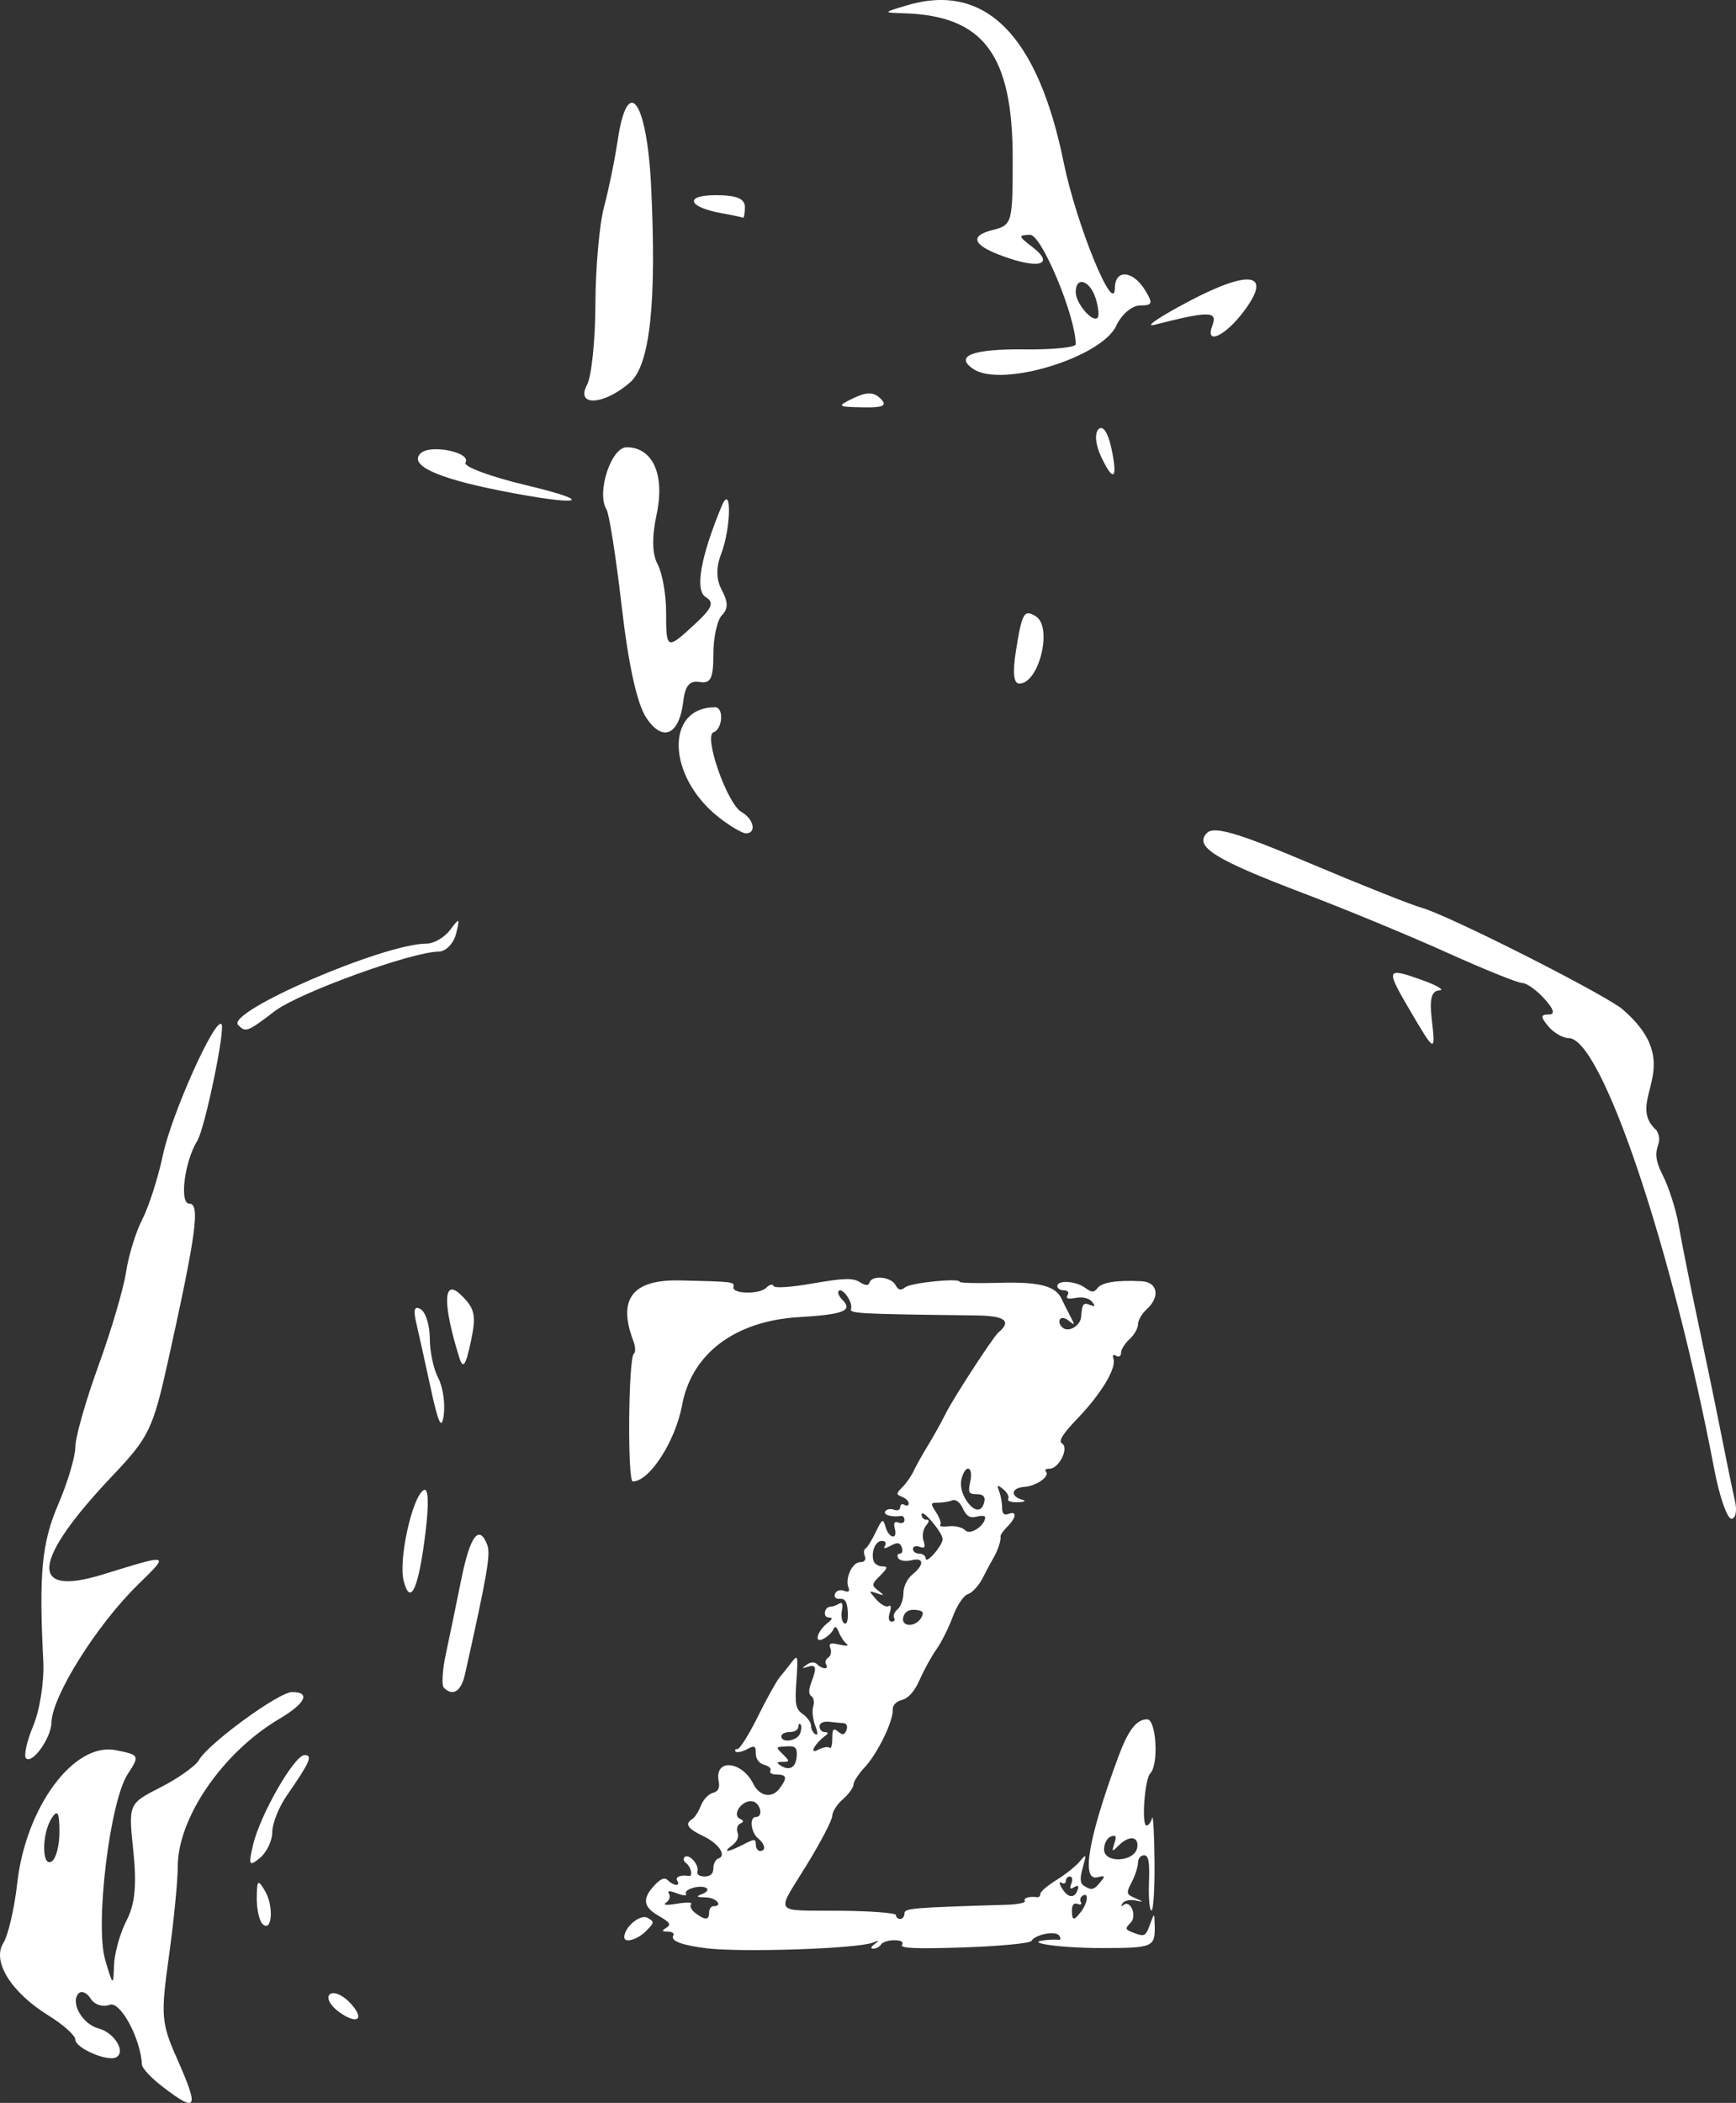 <?xml version="1.0" encoding="UTF-8" standalone="no"?>
<!-- Created with Inkscape (http://www.inkscape.org/) -->

<svg
   xmlns:dc="http://purl.org/dc/elements/1.1/"
   xmlns:cc="http://creativecommons.org/ns#"
   xmlns:rdf="http://www.w3.org/1999/02/22-rdf-syntax-ns#"
   xmlns:svg="http://www.w3.org/2000/svg"
   xmlns="http://www.w3.org/2000/svg"
   xmlns:sodipodi="http://sodipodi.sourceforge.net/DTD/sodipodi-0.dtd"
   xmlns:inkscape="http://www.inkscape.org/namespaces/inkscape"
   width="134.102mm"
   height="162.417mm"
   viewBox="0 0 475.164 575.495"
   id="svg3347"
   version="1.1"
   inkscape:version="0.91 r13725"
   sodipodi:docname="morbius.svg">
  <rect x="0" y="0" width="475.164" height="575.495" fill="#333333" stroke="none"/>
  <defs
     id="defs3349" />
  <sodipodi:namedview
     id="base"
     pagecolor="#000000"
     bordercolor="#666666"
     borderopacity="1.0"
     inkscape:pageopacity="1"
     inkscape:pageshadow="2"
     inkscape:zoom="0.49497475"
     inkscape:cx="632.80482"
     inkscape:cy="-59.577133"
     inkscape:document-units="px"
     inkscape:current-layer="layer1"
     showgrid="false"
     inkscape:snap-global="false"
     inkscape:window-width="1680"
     inkscape:window-height="998"
     inkscape:window-x="-8"
     inkscape:window-y="-8"
     inkscape:window-maximized="1"
     fit-margin-top="0"
     fit-margin-left="0"
     fit-margin-right="0"
     fit-margin-bottom="0" />
  <g
     inkscape:label="Ebene 1"
     inkscape:groupmode="layer"
     id="layer1"
     transform="translate(-154.905,-368.875)">
    <path
       style="fill:#ffffff;fill-opacity:1;stroke:none;stroke-opacity:1"
       d="m 199.242,939.809 c -2.965,-2.278 -5.431,-4.924 -5.482,-5.881 -0.385,-7.281 -5.933,-17.531 -8.878,-16.401 -1.828,0.701 -4.143,-0.052 -5.144,-1.671 -1.002,-1.621 -2.479,-2.289 -3.283,-1.485 -2.422,2.422 0.966,8.451 5.401,9.611 4.319,1.129 7.547,6.328 4.895,7.885 -2.302,1.352 -11.225,-2.482 -11.225,-4.822 0,-1.127 -3.295,-4.086 -7.323,-6.576 -10.233,-6.324 -15.537,-14.81 -12.398,-19.835 1.33,-2.13 3.045,-9.484 3.81,-16.343 2.335,-20.915 15.536,-38.741 26.994,-36.45 6.505,1.301 6.583,1.46 3.244,6.557 -4.887,7.458 -8.98,41.254 -6.157,50.841 2.12,7.199 2.231,7.269 2.416,1.51 0.107,-3.32 1.642,-8.835 3.41,-12.255 2.342,-4.529 2.85,-9.722 1.869,-19.107 -1.347,-12.888 -1.347,-12.888 7.449,-17.375 4.838,-2.468 9.575,-5.837 10.528,-7.487 2.649,-4.587 21.833,-18.59 25.468,-18.59 5.192,0 3.715,3.087 -3.523,7.363 -15.418,9.107 -27.76,27.071 -27.755,40.396 10e-4,3.971 -1.091,15.05 -2.429,24.62 -2.246,16.071 -2.081,18.19 2.153,27.763 6.238,14.102 5.668,15.193 -4.04,7.735 z m -28.061,-69.734 c -0.025,-5.235 -0.533,-6.107 -2.123,-3.646 -2.763,4.276 -2.763,13.566 0,11.858 1.186,-0.733 2.141,-4.428 2.123,-8.212 z m 76.418,49.331 c -2.283,-1.669 -3.402,-3.785 -2.486,-4.7 0.916,-0.916 3.282,-0.047 5.258,1.928 4.66,4.66 2.612,6.709 -2.772,2.772 z m -20.867,-24.036 c -0.889,-0.897 -1.588,-4.137 -1.551,-7.2 0.058,-4.886 0.34,-5.099 2.301,-1.729 2.455,4.218 1.841,11.542 -0.75,8.929 z m -2.576,-21.557 c 1.921,-8.246 11.309,-24.632 14.113,-24.632 2.323,0 1.487,1.903 -4.884,11.113 -2.177,3.148 -3.959,7.637 -3.959,9.977 0,2.34 -1.516,5.513 -3.37,7.051 -2.964,2.46 -3.193,2.038 -1.901,-3.509 z m -62.135,-23.763 c -0.671,-0.671 0.233,-4.699 2.01,-8.951 1.777,-4.252 3.003,-12.177 2.725,-17.611 -1.228,-23.997 -0.426,-32.423 4.083,-42.904 2.578,-5.993 4.687,-13.072 4.687,-15.73 0,-2.659 2.847,-12.666 6.326,-22.239 3.479,-9.572 6.878,-21.098 7.554,-25.611 0.675,-4.514 2.68,-11.014 4.454,-14.445 1.774,-3.431 4.318,-11.381 5.653,-17.665 2.364,-11.132 14.2,-37.562 16.011,-35.752 1.157,1.157 -4.538,28.569 -6.642,31.973 -3.468,5.611 -4.932,17.146 -2.176,17.146 3.033,0 1.939,8.139 -5.761,42.884 -4.146,18.71 -5.28,21.081 -14.946,31.262 -22.387,23.581 -23.462,33.687 -2.908,27.338 18.493,-5.712 18.322,-5.762 9.566,2.803 -11.3,11.052 -23.526,30.55 -23.667,37.743 -0.083,4.226 -5.256,11.472 -6.968,9.76 z m 114.373,-19.301 c -0.651,-0.651 -0.412,-4.775 0.531,-9.163 0.943,-4.388 2.839,-13.557 4.212,-20.376 2.431,-12.07 4.903,-15.365 7.145,-9.523 0.954,2.487 -0.03,8.191 -6.108,35.395 -1.047,4.685 -3.319,6.127 -5.779,3.667 z m -10.994,-29.208 c -1.484,-5.676 2.289,-22.916 5.442,-24.865 1.305,-0.807 1.509,3.411 0.55,11.356 -1.876,15.534 -4.132,20.621 -5.992,13.509 z m 358.731,-30.515 c -11.607,-60.952 -30.867,-118.043 -39.823,-118.043 -1.606,0 -4.128,-1.455 -5.604,-3.234 -2.148,-2.588 -2.134,-3.234 0.07,-3.234 1.852,0 1.476,-1.412 -1.148,-4.312 -2.146,-2.372 -4.876,-4.312 -6.065,-4.312 -1.19,0 -10.499,-3.761 -20.687,-8.358 -10.188,-4.597 -27.808,-11.881 -39.156,-16.187 -24.354,-9.241 -30.09,-12.824 -26.446,-16.522 1.927,-1.955 8.447,-0.038 28.028,8.243 14.035,5.935 27.943,11.468 30.908,12.295 6.933,1.934 46.714,21.954 54.364,27.359 19.039,15.964 0.395,25.214 9.778,33.517 2.388,4.37 -2.421,4.244 1.55,12.027 1.727,3.311 3.753,9.617 4.502,14.014 0.749,4.397 3.118,16.241 5.265,26.32 2.147,10.079 5.049,24.148 6.45,31.262 1.401,7.115 3.054,15.119 3.674,17.787 0.62,2.668 0.177,4.851 -0.983,4.851 -1.16,0 -3.264,-6.064 -4.675,-13.475 z m -351.304,-22.099 c -1.538,-7.115 -3.342,-15.264 -4.009,-18.109 -0.834,-3.56 -0.442,-4.697 1.258,-3.646 1.359,0.84 2.47,4.444 2.47,8.009 0,3.565 1.03,8.407 2.289,10.76 1.259,2.352 1.951,6.897 1.538,10.099 -0.559,4.331 -1.467,2.509 -3.547,-7.114 z m 7.762,-8.624 c -4.558,-14.622 -4.396,-21.729 0.391,-17.134 3.948,3.79 4.349,5.651 2.782,12.936 -1.436,6.681 -2.118,7.583 -3.174,4.198 z m 260.213,-94.963 c -6.706,-11.443 -6.558,-11.8 3.405,-8.236 4.15,1.485 6.227,2.754 4.615,2.821 -2.066,0.086 -2.671,2.349 -2.05,7.668 1.12,9.591 0.928,9.518 -5.97,-2.253 z m -320.713,4.055 c -3.554,-3.554 39.803,-22.284 51.583,-22.284 1.999,0 4.905,-1.698 6.459,-3.773 2.57,-3.432 2.715,-3.334 1.603,1.078 -0.672,2.668 -2.807,4.863 -4.744,4.879 -7.403,0.058 -38.283,11.265 -44.859,16.281 -7.545,5.755 -7.953,5.91 -10.043,3.82 z m 131.525,-56.874 c -14.122,-11.108 -14.733,-30.091 -0.969,-30.091 2.43,0 2.062,5.977 -0.42,6.827 -2.827,0.969 3.712,19.627 7.657,21.847 3.359,1.89 4.168,5.822 1.198,5.822 -1.026,0 -4.385,-1.982 -7.466,-4.405 z M 331.761,565.242 c -2.499,-3.815 -4.849,-14.484 -6.679,-30.329 -1.553,-13.444 -3.432,-25.429 -4.176,-26.633 -2.799,-4.529 1.249,-17.002 5.518,-17.002 7.141,0 10.52,7.509 8.223,18.276 -1.359,6.371 -1.267,10.902 0.279,13.791 1.266,2.366 2.302,8.247 2.302,13.068 0,10.331 0.169,10.401 7.89,3.245 4.751,-4.403 5.347,-5.897 2.946,-7.381 -3.001,-1.854 -1.424,-10.877 4.339,-24.829 2.759,-6.68 2.679,5.67 -0.083,12.937 -1.482,3.898 -1.419,7.048 0.2,10.074 1.704,3.184 1.704,5.054 3e-4,6.758 -1.296,1.296 -2.356,6.085 -2.356,10.643 0,6.697 -0.724,8.166 -3.773,7.654 -2.691,-0.452 -3.964,1.022 -4.44,5.138 -1.089,9.422 -5.671,11.486 -10.19,4.589 z m 101.233,-18.365 c 1.652,-10.333 2.221,-11.312 5.423,-9.333 4.694,2.901 0.886,18.415 -4.52,18.415 -1.561,0 -1.866,-3.065 -0.903,-9.082 z M 291.584,503.102 c -17.285,-3.442 -24.766,-6.957 -21.582,-10.14 2.63,-2.63 14.05,-0.288 12.312,2.525 -0.655,1.059 6.825,3.838 16.621,6.175 20.062,4.786 14.714,5.834 -7.351,1.44 z m 164.742,-9.177 c -1.582,-3.352 -1.882,-6.455 -0.735,-7.602 1.147,-1.147 2.551,0.852 3.44,4.897 1.921,8.746 0.715,9.952 -2.705,2.705 z m -67.822,-16.089 c 3.639,-1.753 5.577,-1.715 7.438,0.146 1.919,1.919 0.748,2.482 -4.921,2.371 -6.986,-0.137 -7.139,-0.29 -2.517,-2.517 z m -72.912,-3.664 c 1.228,-2.294 2.255,-12.238 2.283,-22.099 0.028,-9.861 1.09,-21.81 2.359,-26.553 1.269,-4.743 2.944,-12.913 3.722,-18.154 2.739,-18.459 8.051,-11.076 9.182,12.764 1.501,31.628 -0.323,48.587 -5.74,53.362 -7.141,6.295 -15.055,6.751 -11.806,0.681 z m 105.784,-4.276 c -5.431,-3.595 -0.261,-5.574 14.132,-5.411 7.609,0.086 13.834,-0.539 13.834,-1.39 0,-7.615 -9.335,-30.019 -12.484,-29.961 -3.273,0.061 -3.22,0.421 0.468,3.212 5.967,4.515 2.795,6.193 -6.136,3.245 -9.841,-3.248 -11.484,-6.04 -4.575,-7.774 5.325,-1.336 5.478,-1.884 5.478,-19.537 0,-28.43 -7.954,-39.085 -29.689,-39.769 -5.885,-0.185 -5.885,-0.185 0.583,-2.134 21.48,-6.47 35.944,7.961 43.066,42.97 3.447,16.944 13.892,42.489 14.013,34.271 0.075,-5.094 4.858,-4.779 8.179,0.539 2.328,3.728 2.153,4.312 -1.291,4.312 -2.191,0 -5.112,2.476 -6.491,5.502 -3.973,8.719 -31.324,17.063 -39.087,11.924 z m 33.408,-19.42 c -1.563,-4.926 -5.442,-6.117 -5.442,-1.672 0,3.069 4.571,8.437 5.982,7.026 0.484,-0.484 0.241,-2.893 -0.541,-5.354 z m 31.973,7.429 c 1.508,-3.93 -0.997,-3.953 -15.854,-0.145 -2.965,0.76 1.279,-2.134 9.43,-6.431 16.76,-8.835 22.878,-7.776 15.119,2.616 -5.232,7.008 -10.846,9.565 -8.695,3.96 z M 352.32,427.2 c -9.173,-1.646 -10.177,-4.914 -1.509,-4.914 5.654,0 7.977,0.942 7.977,3.234 0,1.779 -0.243,3.102 -0.539,2.94 -0.296,-0.161 -2.965,-0.729 -5.929,-1.261 z"
       id="path4243"
       inkscape:connector-curvature="0"
       sodipodi:nodetypes="ccsccccsccssssssssssssssccccccccccsscsssscscssssssssssssssssccsssscsssscsssssssssscccsssssccsscssssssssssssssssscsssssssscsssssssssscssssccssssssssssssscscccsssssssssscssssccscsssssssscsssccsssss" />
    <path
       style="fill:#ffffff;fill-opacity:1"
       d="m 348.413,902.062 c -6.83,-0.805 -10.121,-2.055 -9.224,-3.506 0.354,-0.572 -0.303,-1.049 -1.46,-1.058 -1.726,-0.015 -1.801,-0.209 -0.418,-1.084 1.342,-0.849 0.93,-1.496 -2.027,-3.179 -4.336,-2.469 -4.676,-4.723 -1.266,-8.384 1.767,-1.896 2.816,-2.286 3.72,-1.382 1.583,1.583 3.502,1.656 2.538,0.097 -0.646,-1.045 0.88,-1.666 3.197,-1.3 1.2,0.189 0.55,-2.583 -0.838,-3.577 -0.621,-0.445 -0.776,-1.161 -0.346,-1.591 1.121,-1.121 4.08,2.141 3.506,3.863 -0.28,0.841 0.529,1.443 1.941,1.443 1.612,0 2.422,-0.745 2.422,-2.228 0,-1.225 0.617,-2.434 1.372,-2.685 2.374,-0.791 0.099,-4.131 -4.207,-6.175 -4.253,-2.018 -5.064,-3.315 -2.905,-4.649 0.679,-0.42 1.731,-2.07 2.339,-3.668 0.608,-1.598 2.064,-3.157 3.237,-3.463 1.515,-0.396 1.982,-1.344 1.614,-3.272 -1.182,-6.182 6.327,-5.547 9.493,0.803 1.704,3.417 5.064,4.04 7.126,1.319 2.247,-2.965 2.081,-3.88 -0.701,-3.88 -1.316,0 -2.107,-0.464 -1.757,-1.03 0.35,-0.567 -0.404,-1.302 -1.675,-1.635 -1.394,-0.365 -2.312,-1.587 -2.312,-3.079 0,-2.148 -0.32,-2.303 -2.424,-1.177 -1.333,0.714 -2.728,0.994 -3.1,0.622 -0.371,-0.371 -0.145,-0.675 0.504,-0.675 0.649,0 3.15,-3.988 5.559,-8.862 2.409,-4.874 5.094,-9.713 5.967,-10.752 0.873,-1.04 2.384,-2.936 3.358,-4.215 1.631,-2.141 1.73,-1.732 1.243,5.163 -0.456,6.46 -0.217,7.706 1.738,9.075 1.246,0.873 2.266,2.311 2.266,3.196 0,0.885 0.522,1.931 1.159,2.325 0.755,0.466 0.744,-0.374 -0.03,-2.41 -0.654,-1.719 -0.892,-4.059 -0.53,-5.2 0.362,-1.14 0.134,-2.398 -0.507,-2.794 -0.762,-0.471 -0.779,-1.737 -0.047,-3.661 1.594,-4.192 1.398,-5.131 -0.916,-4.387 -1.7,0.547 -1.75,0.453 -0.3,-0.569 1.106,-0.78 2.138,-0.82 2.848,-0.11 1.429,1.429 3.321,1.454 2.442,0.032 -0.368,-0.595 -0.101,-1.433 0.592,-1.861 0.693,-0.429 0.958,-1.569 0.587,-2.534 -0.537,-1.401 -0.025,-1.605 2.536,-1.01 1.765,0.41 2.649,0.338 1.963,-0.161 -0.686,-0.499 -1.662,-1.953 -2.17,-3.232 -0.596,-1.502 -1.116,-1.806 -1.47,-0.859 -0.301,0.806 -1.536,1.996 -2.745,2.642 -2.724,1.458 -1.783,-2.063 1.166,-4.362 1.352,-1.054 1.42,-1.426 0.266,-1.453 -1.705,-0.041 -1.232,-2.932 0.484,-2.961 0.586,-0.009 1.644,-0.386 2.351,-0.837 0.849,-0.541 1.108,0.109 0.762,1.916 -0.288,1.504 0.004,3.06 0.648,3.458 0.707,0.437 1.096,-0.775 0.981,-3.06 -0.138,-2.752 -0.72,-3.744 -2.132,-3.638 -1.159,0.087 -1.706,-0.47 -1.357,-1.38 0.325,-0.847 1.408,-1.21 2.435,-0.816 1.279,0.491 1.655,0.199 1.219,-0.945 -0.962,-2.526 1.076,-6.886 3.22,-6.886 1.178,0 1.661,-0.637 1.265,-1.669 -0.352,-0.918 -0.277,-1.833 0.166,-2.034 0.444,-0.201 1.695,-2.197 2.781,-4.434 1.86,-3.832 2.02,-3.917 2.751,-1.453 0.943,3.178 3.342,3.538 2.516,0.378 -0.411,-1.57 -0.104,-2.053 1.027,-1.619 0.887,0.34 1.612,0.04 1.612,-0.668 0,-0.708 -0.392,-1.225 -0.872,-1.149 -2.579,0.407 -4.99,-0.279 -4.39,-1.249 0.378,-0.611 1.455,-0.817 2.393,-0.457 0.939,0.36 1.706,0.045 1.706,-0.701 0,-0.745 0.523,-1.032 1.162,-0.637 0.639,0.395 1.162,0.22 1.162,-0.388 0,-0.609 -0.824,-1.423 -1.83,-1.809 -1.648,-0.632 -1.638,-0.894 0.097,-2.63 1.06,-1.06 2.434,-3.023 3.052,-4.362 0.619,-1.339 2.402,-4.527 3.964,-7.085 1.561,-2.557 3.763,-6.519 4.893,-8.803 1.986,-4.017 12.909,-20.821 14.3,-22.002 3.822,-3.241 1.979,-4.652 -6.205,-4.752 -32.283,-0.393 -34.558,-0.514 -34.057,-1.819 0.623,-1.625 -2.325,-5.93 -3.355,-4.899 -0.402,0.402 0.03,1.494 0.962,2.425 2.996,2.996 0.417,4.029 -11.872,4.76 -17.474,1.039 -29.367,9.984 -31.968,24.047 -1.837,9.933 -8.93,20.924 -13.503,20.924 -1.496,0 -1.21,-33.861 0.296,-34.969 0.506,-0.373 0.44,-1.942 -0.146,-3.487 -4.37,-11.514 -0.231,-16.86 12.821,-16.559 14.746,0.34 14.878,0.357 14.576,1.824 -0.391,1.9 7.12,2.049 8.991,0.179 0.88,-0.88 1.773,-1.102 1.984,-0.493 0.232,0.668 4.52,0.391 10.828,-0.701 8.361,-1.447 10.901,-1.522 12.734,-0.377 1.674,1.045 2.408,1.075 2.73,0.109 0.68,-2.04 5.809,-1.561 7.051,0.659 0.837,1.496 1.49,1.666 2.673,0.696 1.552,-1.272 14.941,-2.629 14.932,-1.513 -0.002,0.32 4.836,0.44 10.751,0.267 10.986,-0.321 15.506,0.835 17.144,4.382 0.443,0.959 1.494,3.051 2.335,4.65 1.37,2.603 1.34,2.749 -0.297,1.397 -1.057,-0.874 -2.11,-1.052 -2.499,-0.422 -0.37,0.598 -0.022,1.626 0.772,2.285 1.638,1.359 4.845,-0.53 5.04,-2.969 0.286,-3.58 0.577,-3.984 2.373,-3.294 1.519,0.583 1.636,0.404 0.574,-0.875 -0.798,-0.962 -2.568,-1.372 -4.406,-1.021 -2.119,0.405 -2.816,0.175 -2.249,-0.744 0.483,-0.782 0.075,-1.331 -0.99,-1.331 -0.997,0 -1.812,-0.523 -1.812,-1.162 0,-1.716 5.027,-1.412 7.585,0.459 1.838,1.344 2.423,1.357 3.419,0.078 1.223,-1.571 5.167,-2.19 11.954,-1.875 4.535,0.21 5.295,4.254 1.453,7.731 -1.279,1.157 -2.325,2.988 -2.325,4.069 0,1.081 -1.046,2.911 -2.325,4.069 -1.279,1.157 -2.325,2.838 -2.325,3.736 0,0.917 -0.575,1.276 -1.313,0.82 -0.799,-0.494 -1.098,-0.179 -0.764,0.803 0.867,2.549 -3.315,9.532 -9.69,16.181 -4.244,4.426 -5.444,6.36 -4.363,7.028 1.959,1.211 -0.877,6.885 -3.441,6.885 -0.958,0 -1.417,0.324 -1.021,0.72 1.294,1.294 -2.501,4.012 -5.955,4.264 -3.579,0.262 -3.833,2.619 -0.381,3.533 1.064,0.282 0.466,0.573 -1.33,0.647 -1.796,0.074 -2.979,-0.329 -2.628,-0.896 0.35,-0.567 -0.24,-1.744 -1.311,-2.615 -1.711,-1.391 -1.851,-1.325 -1.15,0.545 0.439,1.171 0.799,3.189 0.799,4.483 0,1.615 0.547,2.144 1.744,1.685 2.36,-0.906 2.203,0.957 -0.291,3.451 -1.119,1.119 -1.97,2.333 -1.892,2.698 0.212,0.988 -0.75,3.916 -1.938,5.895 -0.576,0.959 -1.896,3.424 -2.934,5.479 -1.038,2.054 -2.85,4.04 -4.025,4.414 -1.198,0.38 -3.021,3.081 -4.147,6.145 -1.106,3.007 -3.122,7.036 -4.48,8.954 -1.359,1.918 -3.426,5.669 -4.594,8.335 -1.369,3.126 -3.082,5.089 -4.822,5.525 -1.618,0.406 -2.645,1.49 -2.565,2.708 0.2,3.042 -4.189,12.052 -7.673,15.749 -1.687,1.791 -3.068,3.92 -3.068,4.731 0,0.811 -1.308,2.611 -2.906,4.001 -1.598,1.39 -2.907,3.446 -2.908,4.569 -7.2e-4,1.123 -3.171,7.198 -7.044,13.5 -8.422,13.701 -9.454,12.297 9.152,12.446 8.432,0.068 15.33,0.602 15.33,1.187 0,0.585 0.523,1.064 1.162,1.064 0.639,0 1.162,-0.672 1.162,-1.493 0,-1.446 1.86,-1.605 28.082,-2.399 2.978,-0.09 5.17,-0.559 4.872,-1.042 -0.499,-0.808 1.285,-1.345 3.373,-1.015 0.48,0.076 0.872,-0.343 0.872,-0.93 0,-0.587 1.962,-2.273 4.359,-3.746 2.398,-1.473 5.257,-3.739 6.354,-5.035 1.931,-2.281 1.96,-2.228 0.887,1.652 -0.812,2.938 -0.724,4.253 0.33,4.923 2.076,1.319 2.709,1.179 4.493,-0.996 1.409,-1.718 1.321,-1.875 -0.756,-1.34 -4.585,1.18 -2.578,-10.563 5.599,-32.75 2.768,-7.51 5.018,-10.462 7.975,-10.462 2.502,0 3.218,12.411 0.852,14.776 -1.536,1.536 -2.453,14.284 -1.027,14.284 0.543,0 1.226,-0.915 1.518,-2.034 0.292,-1.119 0.592,4.112 0.666,11.624 0.074,7.512 -0.298,13.659 -0.826,13.659 -0.529,0 -0.84,-3.4 -0.692,-7.556 0.208,-5.842 -0.101,-7.556 -1.364,-7.556 -0.898,0 -1.636,0.915 -1.64,2.034 -0.004,1.119 -0.77,3.497 -1.702,5.284 -1.588,3.044 -1.532,3.322 0.879,4.392 2.574,1.142 2.574,1.142 -0.04,0.638 -1.438,-0.278 -2.96,0.1 -3.383,0.839 -0.423,0.739 -0.344,0.96 0.175,0.49 1.942,-1.758 3.938,2.904 2.051,4.791 -1.551,1.551 -1.503,1.839 0.432,2.6 3.396,1.335 3.653,1.22 4.894,-2.178 1.168,-3.197 1.168,-3.197 1.259,-0.095 0.189,6.384 -0.215,6.572 -14.233,6.603 -11.58,0.026 -22.422,-1.535 -15.317,-2.205 1.279,-0.121 2.756,-0.144 3.283,-0.053 0.527,0.091 0.601,-0.412 0.164,-1.119 -0.899,-1.455 -6.501,-0.414 -7.633,1.418 -0.404,0.654 -8.528,1.436 -18.467,1.778 -12.83,0.441 -17.524,0.253 -16.948,-0.679 0.502,-0.812 -0.278,-1.289 -2.11,-1.289 -1.598,0 -3.229,0.523 -3.624,1.162 -0.395,0.639 -1.341,1.154 -2.103,1.145 -0.856,-0.01 -0.719,-0.497 0.359,-1.272 1.387,-0.998 1.268,-1.071 -0.581,-0.357 -4.246,1.638 -35.498,2.702 -45.335,1.544 z m 0.581,-9.777 c 0,-0.959 0.523,-1.744 1.162,-1.744 2.808,0 0.835,-2.333 -2.034,-2.407 -2.683,-0.069 -2.835,-0.223 -0.949,-0.962 1.245,-0.488 1.724,-1.204 1.074,-1.606 -1.632,-1.009 -6.344,0.359 -5.567,1.616 0.349,0.565 -0.733,0.507 -2.404,-0.129 -2.185,-0.831 -2.815,-0.793 -2.242,0.133 0.438,0.709 0.076,1.773 -0.805,2.364 -1.03,0.691 0.059,0.798 3.048,0.297 2.557,-0.428 4.266,-0.369 3.796,0.133 -0.47,0.501 0.054,1.6 1.162,2.442 2.665,2.024 3.76,1.984 3.76,-0.139 z m 101.838,-0.291 c 1.827,-2.407 2.127,-5.392 0.437,-4.347 -0.65,0.402 -0.884,1.211 -0.521,1.799 0.363,0.588 -0.039,0.8 -0.894,0.472 -0.983,-0.377 -1.555,0.269 -1.555,1.757 0,2.885 0.535,2.952 2.533,0.319 z m -0.919,-6.047 c 0.34,-1.019 0.002,-1.226 -0.997,-0.608 -1.085,0.671 -1.302,0.389 -0.768,-1.001 0.408,-1.064 0.236,-1.934 -0.384,-1.934 -0.619,0 -1.126,0.554 -1.126,1.231 0,0.677 -0.562,0.884 -1.248,0.46 -0.687,-0.424 -0.56,0.331 0.282,1.678 1.634,2.617 3.403,2.69 4.242,0.175 z m 16.277,-11.508 c 0.456,-3.063 -2.269,-3.34 -5.092,-0.517 -1.865,1.865 -1.933,1.832 -1.169,-0.574 0.64,-2.016 0.427,-2.407 -1.009,-1.856 -1.001,0.384 -1.82,1.965 -1.82,3.513 0,3.955 8.496,3.427 9.09,-0.566 z m -107.839,-0.783 c 3.074,-1.59 3.43,-1.59 3.43,0 0,0.975 0.523,1.774 1.162,1.774 1.717,0 1.412,-1.833 -0.581,-3.487 -1.956,-1.623 -2.375,-5.812 -0.581,-5.812 2.288,0 1.175,-4.154 -1.16,-4.33 -2.778,-0.209 -5.417,3.776 -3.19,4.817 1.101,0.515 1.115,0.831 0.056,1.331 -0.763,0.361 -1.071,1.483 -0.683,2.493 0.416,1.083 -0.179,2.483 -1.45,3.412 -2.882,2.107 -1.253,2 2.997,-0.198 z m 14.632,-24.264 c 0.128,-2.22 -0.385,-2.73 -2.615,-2.602 -3.29,0.189 -3.253,0.097 -0.949,2.401 1.661,1.661 1.634,1.828 -0.291,1.844 -1.692,0.014 -1.788,0.226 -0.479,1.055 2.408,1.524 4.152,0.438 4.333,-2.699 z m 8.987,-2.208 c 0.404,0.404 0.734,-0.725 0.734,-2.508 0,-2.628 0.304,-2.99 1.608,-1.908 1.24,1.029 1.764,0.929 2.288,-0.439 0.374,-0.975 0.043,-1.817 -0.736,-1.87 -0.779,-0.053 -2.594,-0.227 -4.032,-0.387 -1.549,-0.172 -2.615,0.342 -2.615,1.259 0,0.852 0.654,1.557 1.453,1.567 0.9,0.01 1.011,0.343 0.291,0.872 -3.045,2.237 -4.756,5.36 -2.187,3.991 1.354,-0.722 2.793,-0.982 3.197,-0.578 z m -8.081,-3.888 c 0.403,-1.051 0.459,-2.184 0.124,-2.519 -0.335,-0.335 -0.609,10e-4 -0.609,0.748 0,0.746 -1.046,1.356 -2.325,1.356 -1.279,0 -2.325,0.523 -2.325,1.162 0,1.935 4.348,1.301 5.134,-0.748 z m 33.231,-31.809 c 0.746,-1.395 0.344,-1.877 -1.71,-2.047 -1.782,-0.147 -2.881,0.524 -3.266,1.997 -0.727,2.782 3.491,2.824 4.976,0.05 z m -7.479,0.14 c -0.35,-0.567 0.076,-1.623 0.949,-2.347 0.872,-0.724 1.586,-2.713 1.586,-4.421 0,-1.763 1.067,-3.969 2.47,-5.105 3.344,-2.708 3.181,-4.756 -0.309,-3.88 -1.529,0.384 -3.129,0.132 -3.556,-0.559 -0.427,-0.691 -0.239,-1.257 0.418,-1.257 0.657,0 0.897,-0.775 0.534,-1.722 -0.516,-1.345 -1.175,-1.447 -3.01,-0.465 -1.701,0.91 -2.131,0.904 -1.559,-0.021 0.435,-0.704 0.037,-1.278 -0.887,-1.278 -1.787,0 -3.053,3.115 -2.243,5.522 0.269,0.799 1.346,1.453 2.394,1.453 1.574,0 1.466,0.439 -0.623,2.528 -2.354,2.354 -2.392,2.634 -0.549,4.071 1.806,1.409 1.776,1.475 -0.346,0.762 -2.285,-0.768 -2.288,-0.739 -0.135,1.713 1.204,1.372 2.699,2.18 3.321,1.795 0.682,-0.422 0.82,0.282 0.348,1.771 -0.483,1.521 -0.281,2.47 0.525,2.47 0.72,0 1.023,-0.464 0.672,-1.031 z m 13.281,-21.524 c -0.008,-1.821 -5.714,-8.548 -5.765,-6.797 -0.023,0.799 0.545,1.453 1.263,1.453 0.921,0 0.892,0.497 -0.096,1.688 -0.77,0.928 -1.062,2.756 -0.648,4.061 0.582,1.835 0.341,2.215 -1.066,1.675 -1.001,-0.384 -1.82,-0.119 -1.82,0.589 0,0.708 0.785,1.287 1.744,1.287 0.959,0 1.744,0.603 1.744,1.34 0,0.737 1.046,0.134 2.325,-1.34 1.279,-1.474 2.322,-3.254 2.319,-3.956 z m 11.63,-6.012 c 0,-0.421 -1.076,-0.484 -2.391,-0.14 -1.753,0.458 -2.739,-0.138 -3.694,-2.234 -0.785,-1.724 -1.951,-2.611 -2.935,-2.233 -0.897,0.344 -2.647,0.626 -3.888,0.626 -2.096,0 -2.13,0.193 -0.482,2.708 0.976,1.49 1.465,3.018 1.087,3.396 -0.378,0.378 0.708,0.535 2.415,0.347 1.706,-0.187 3.714,0.325 4.462,1.138 1.305,1.419 5.428,-1.321 5.428,-3.608 z m -0.205,-4.368 c 0.257,-1.325 -0.415,-1.938 -2.127,-1.938 -2.176,0 -2.402,-0.455 -1.737,-3.487 0.924,-4.205 -1.355,-4.861 -2.401,-0.691 -0.434,1.728 0.064,3.966 1.302,5.855 2.152,3.284 4.354,3.4 4.962,0.261 z M 325.772,898.969 c 0.083,-2.783 4.395,-6.346 6.354,-5.25 1.95,1.091 1.925,1.304 -0.411,3.64 -2.407,2.407 -5.995,3.379 -5.943,1.61 z"
       id="path4256"
       inkscape:connector-curvature="0"
       sodipodi:nodetypes="cssssscscsscsssssscsssscsssssssssssssccscsccsssscssscccccscssssssssssssscsssscsssssccsssscsssssssssccsssscsssssssscsssssscsssscsscsscscsccsssssssssscssssscccssssssssssscsssscssssssssssccccscsscssccssssscssssscsssscssscsssssssssssscsssssscssccssscsssssccssccssssssssssssccssscssssscssssscsscccssccsssssccscssssscsssssscsssss" />
  </g>
</svg>
